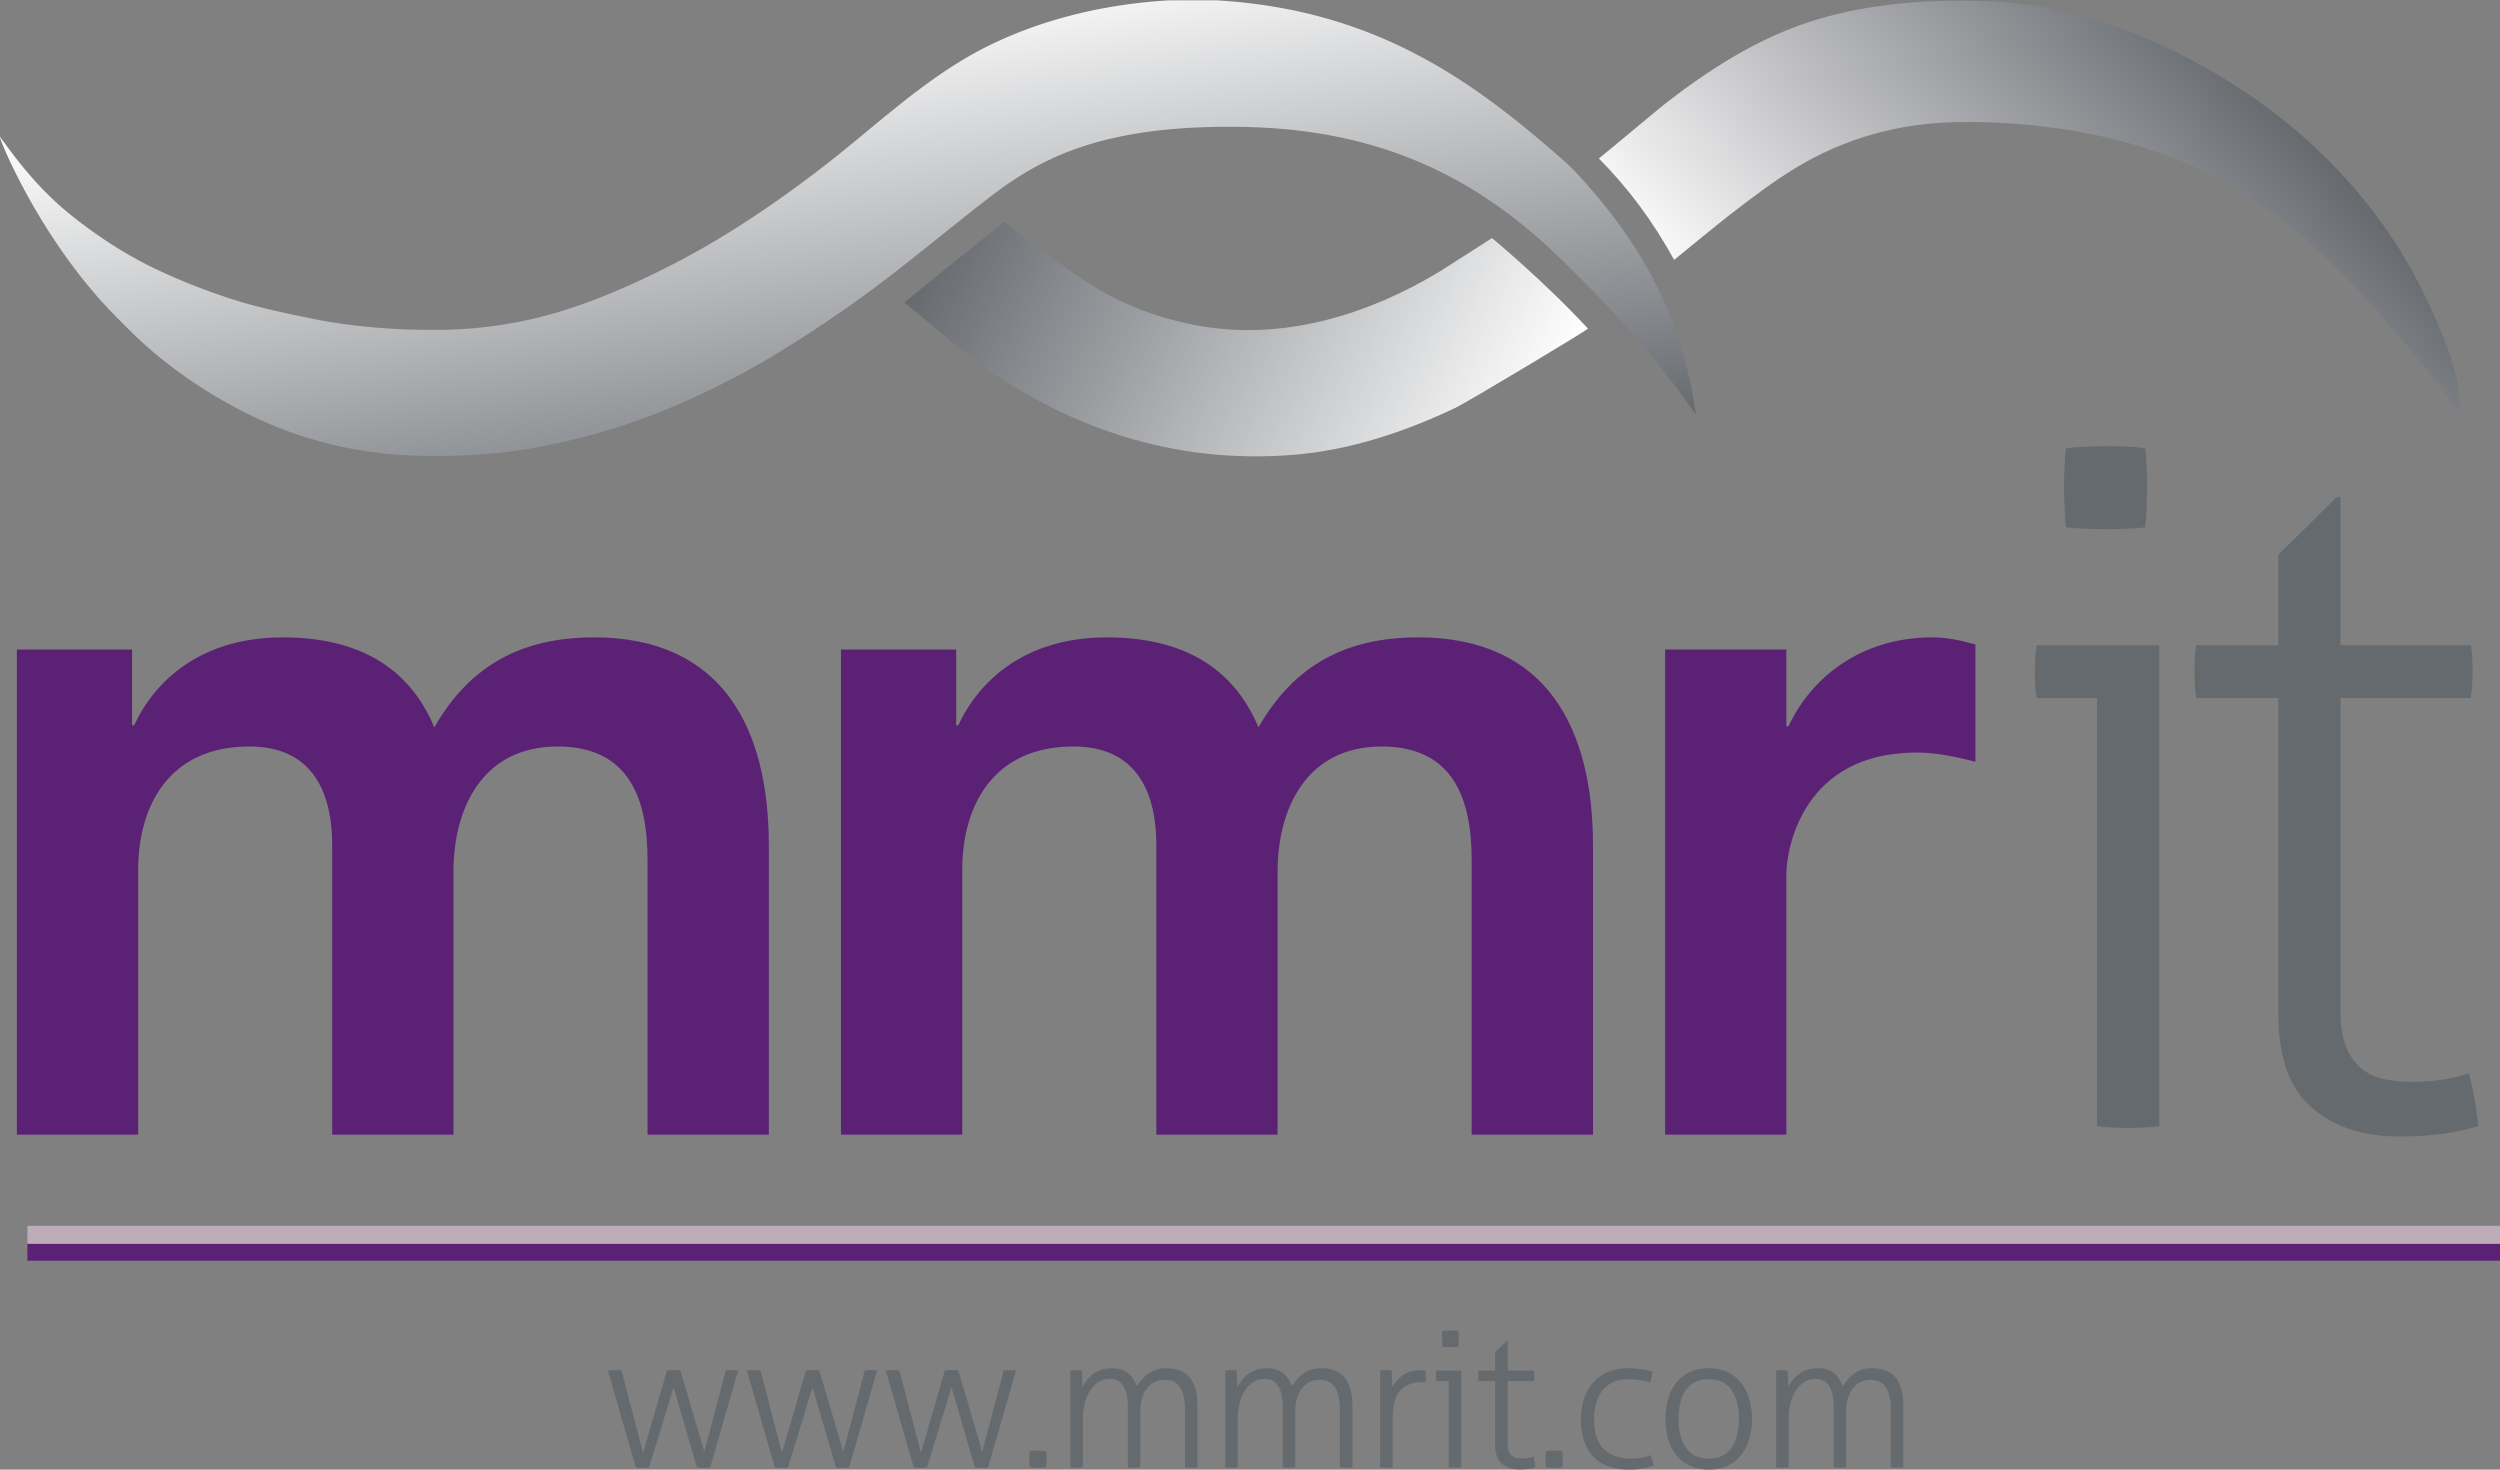 <svg xmlns="http://www.w3.org/2000/svg" viewBox="0 0 192.933 113.413" height="113.413" width="192.933"><rect x="0" y="0" width="192.933" height="113.413" fill="#808080" stroke="none"/><defs><linearGradient id="a" gradientTransform="matrix(-48.88,308.618,308.618,48.88,515.379,536.838)" gradientUnits="userSpaceOnUse" x2="1"><stop offset="0" stop-color="#666a6f"/><stop offset="1" stop-color="#fff"/></linearGradient><linearGradient id="b" gradientTransform="matrix(-231.47,-215.849,-215.849,231.47,1304.02,805.395)" gradientUnits="userSpaceOnUse" x2="1"><stop offset="0" stop-color="#666a6f"/><stop offset="1" stop-color="#f9f7f8"/></linearGradient><linearGradient id="c" gradientTransform="matrix(320.339,-163.221,-163.221,-320.339,562.613,752.441)" gradientUnits="userSpaceOnUse" x2="1"><stop offset="0" stop-color="#666a6f"/><stop offset="1" stop-color="#fff"/></linearGradient></defs><path d="M46.913 105.767c.059-.011.134-.018.228-.022a5.623 5.623 0 0 1 .572 0c.111.004.197.011.255.022l1.655 6.358 1.847-6.358a4.942 4.942 0 0 1 .556-.03h.242a.98.98 0 0 1 .242.03l1.846 6.27 1.654-6.27a3.48 3.48 0 0 1 .455-.03 4.472 4.472 0 0 1 .498.03l-2.153 7.47a3.186 3.186 0 0 1-.513.044c-.186 0-.356-.015-.513-.043l-1.802-6.182-1.89 6.182a3.183 3.183 0 0 1-.512.043c-.186 0-.357-.015-.513-.043l-2.154-7.471m10.724 0a1.69 1.69 0 0 1 .228-.022 5.6 5.6 0 0 1 .572 0c.11.004.197.011.255.022l1.656 6.358 1.846-6.358a4.936 4.936 0 0 1 .556-.03h.242c.083 0 .163.01.242.03l1.846 6.27 1.655-6.27a3.496 3.496 0 0 1 .455-.03 4.44 4.44 0 0 1 .497.03l-2.153 7.47a3.187 3.187 0 0 1-.513.044c-.186 0-.356-.015-.513-.043l-1.801-6.182-1.89 6.182a3.18 3.18 0 0 1-.513.043c-.186 0-.357-.015-.513-.043l-2.154-7.471m10.723 0c.06-.011.135-.018.228-.022a5.629 5.629 0 0 1 .572 0c.111.004.197.011.255.022l1.656 6.358 1.846-6.358a4.914 4.914 0 0 1 .557-.03h.241a.99.99 0 0 1 .242.03l1.846 6.27 1.655-6.27a3.468 3.468 0 0 1 .455-.03 4.47 4.47 0 0 1 .497.03l-2.153 7.47a3.199 3.199 0 0 1-.513.044c-.186 0-.356-.015-.513-.043l-1.801-6.182-1.89 6.182a3.186 3.186 0 0 1-.513.043c-.185 0-.357-.015-.512-.043l-2.155-7.471m11.12 7.471a4.437 4.437 0 0 1 0-1.246 4.376 4.376 0 0 1 1.245 0 4.345 4.345 0 0 1 0 1.246 4.44 4.44 0 0 1-1.245 0m3.122-7.471c.077-.011.153-.018.226-.022a2.72 2.72 0 0 1 .213-.007 2.868 2.868 0 0 1 .44.029c.018.175.033.386.043.629.01.244.015.464.015.66.088-.185.2-.367.336-.543.138-.175.299-.33.483-.469.186-.136.398-.246.638-.33.24-.081.51-.123.813-.123.283 0 .528.034.733.101a1.691 1.691 0 0 1 .916.718c.102.167.197.352.285.559.107-.158.23-.32.366-.484a2.63 2.63 0 0 1 .47-.448c.175-.13.378-.24.607-.323.23-.081.486-.123.77-.123.869 0 1.496.248 1.881.747.386.498.58 1.21.58 2.138v4.762a4.328 4.328 0 0 1-.718.021 2.61 2.61 0 0 1-.25-.021v-4.425c0-.791-.13-1.377-.388-1.757-.258-.381-.647-.571-1.165-.571-.312 0-.585.063-.82.19a1.74 1.74 0 0 0-.586.513 2.398 2.398 0 0 0-.359.754 3.273 3.273 0 0 0-.124.915v4.38a4.354 4.354 0 0 1-.718.021 2.571 2.571 0 0 1-.249-.02v-4.615c0-.752-.12-1.308-.359-1.671-.239-.36-.584-.542-1.033-.542-.303 0-.58.076-.834.228-.255.15-.474.363-.66.637a3.24 3.24 0 0 0-.433.975 4.714 4.714 0 0 0-.153 1.238v3.75a4.354 4.354 0 0 1-.719.021 2.575 2.575 0 0 1-.247-.021v-7.471m11.953 0a2.54 2.54 0 0 1 .227-.022 2.72 2.72 0 0 1 .213-.007c.078 0 .151.001.219.007.068.004.141.011.22.022.02.175.034.386.044.629.01.244.014.464.014.66.088-.185.2-.367.337-.543a2.395 2.395 0 0 1 1.121-.799c.24-.081.51-.123.813-.123.283 0 .528.034.732.101.206.07.384.166.535.287.151.121.278.266.381.431.103.167.198.352.286.559.107-.158.229-.32.366-.484.137-.168.293-.316.469-.448.175-.13.378-.24.608-.323.229-.081.485-.123.769-.123.87 0 1.496.248 1.882.747.386.498.58 1.21.58 2.138v4.762a4.358 4.358 0 0 1-.718.021 2.579 2.579 0 0 1-.25-.021v-4.425c0-.791-.129-1.377-.388-1.757-.259-.381-.647-.571-1.165-.571-.313 0-.585.063-.82.19s-.43.297-.586.513a2.398 2.398 0 0 0-.36.754 3.273 3.273 0 0 0-.123.915v4.38a4.33 4.33 0 0 1-.718.021 2.61 2.61 0 0 1-.25-.02v-4.615c0-.752-.118-1.308-.358-1.671-.24-.36-.583-.542-1.033-.542-.303 0-.581.076-.835.228a2.08 2.08 0 0 0-.66.637c-.185.273-.33.598-.432.975a4.692 4.692 0 0 0-.153 1.238v3.75a4.348 4.348 0 0 1-.719.021 2.581 2.581 0 0 1-.248-.021v-7.471m11.955 0a2.54 2.54 0 0 1 .226-.022 2.72 2.72 0 0 1 .213-.007 2.868 2.868 0 0 1 .44.029c.019.175.033.382.043.621.01.24.015.457.015.653.196-.36.47-.667.82-.915.352-.25.816-.374 1.392-.374h.154c.054 0 .115.004.183.015a2.362 2.362 0 0 1 0 .922 1.813 1.813 0 0 0-.183-.014h-.14c-.664 0-1.196.21-1.596.629-.401.42-.6 1.12-.6 2.095v3.839a4.345 4.345 0 0 1-.718.021 2.597 2.597 0 0 1-.25-.021v-7.471m4.806-1.833a8.009 8.009 0 0 1-.022-.936c.004-.119.012-.214.022-.294.088-.01.195-.017.322-.022.127-.004.235-.007.323-.007.077 0 .175.003.293.007.116.005.214.013.292.022a6.863 6.863 0 0 1 .022.91 4.303 4.303 0 0 1-.022.32 6.344 6.344 0 0 1-.585.031c-.088 0-.196-.003-.323-.009a3.494 3.494 0 0 1-.322-.022zm.483 2.652h-.938a1.373 1.373 0 0 1-.021-.176 1.42 1.42 0 0 1 .022-.643h1.905v7.47a4.342 4.342 0 0 1-.718.021 2.61 2.61 0 0 1-.25-.02v-6.652m3.588 0h-1.274a1.43 1.43 0 0 1-.022-.19 3.511 3.511 0 0 1 0-.454c.005-.068.012-.126.022-.175h1.274v-1.407l.91-.893h.057v2.3h2.022c.01.049.017.107.022.175a2.882 2.882 0 0 1 0 .454 1.452 1.452 0 0 1-.022.19h-2.022v4.864c0 .245.032.437.095.578a.838.838 0 0 0 .25.33c.102.079.22.13.35.155.133.023.268.036.405.036.34 0 .64-.043.893-.133.068.256.117.528.147.822-.352.107-.762.16-1.231.16-.557 0-1.008-.148-1.356-.447-.346-.297-.52-.783-.52-1.457v-4.908m3.927 6.652a4.357 4.357 0 0 1 0-1.246 4.363 4.363 0 0 1 1.245 0 4.366 4.366 0 0 1 0 1.246 4.443 4.443 0 0 1-1.245 0m8.072-.938c.048.098.095.229.139.396.044.166.076.302.095.41-.244.088-.522.16-.835.218-.312.06-.659.09-1.04.09-1.22 0-2.148-.336-2.783-1.005-.635-.669-.952-1.638-.952-2.907 0-.556.077-1.071.234-1.546.156-.473.386-.886.688-1.238a3.165 3.165 0 0 1 1.136-.828c.454-.2.978-.3 1.575-.3.37 0 .725.028 1.062.08.337.055.602.117.798.184 0 .127-.017.273-.051.44a2.537 2.537 0 0 1-.11.395 4.49 4.49 0 0 0-.74-.176 5.937 5.937 0 0 0-.96-.072c-.439 0-.822.074-1.15.226-.326.151-.6.365-.82.637-.22.273-.383.596-.49.968a4.406 4.406 0 0 0-.162 1.23c0 1.055.252 1.829.755 2.322.503.493 1.184.74 2.044.74a4.683 4.683 0 0 0 1.567-.264m4.485.263c.78 0 1.364-.273 1.749-.819.386-.547.58-1.294.58-2.242s-.194-1.694-.58-2.242c-.385-.547-.968-.82-1.75-.82s-1.365.273-1.75.82c-.387.548-.58 1.294-.58 2.242s.193 1.695.58 2.242c.385.546.968.82 1.75.82zm0 .85c-.558 0-1.047-.1-1.466-.3a2.901 2.901 0 0 1-1.048-.827 3.555 3.555 0 0 1-.622-1.245 5.57 5.57 0 0 1-.205-1.539c0-.547.068-1.06.205-1.539.136-.478.344-.893.622-1.245a2.929 2.929 0 0 1 1.048-.828c.42-.2.908-.3 1.465-.3.556 0 1.042.1 1.458.3.414.2.761.476 1.04.828.278.352.488.767.629 1.245.141.479.212.992.212 1.54 0 .547-.07 1.06-.212 1.538a3.61 3.61 0 0 1-.63 1.245 2.919 2.919 0 0 1-1.04.826c-.415.202-.9.301-1.457.301m5.201-7.646c.077-.011.153-.018.226-.022.073-.006.144-.007.212-.007.079 0 .152.001.22.007.068.004.141.011.22.022.019.175.033.386.044.629.01.244.015.464.015.66.086-.185.2-.367.336-.543a2.4 2.4 0 0 1 1.121-.799c.24-.081.51-.123.813-.123.283 0 .527.034.732.101.206.07.383.166.535.287.15.121.279.266.381.431.103.167.198.352.286.559.106-.158.229-.32.366-.484.136-.168.292-.316.468-.448.176-.13.379-.24.608-.323.23-.081.486-.123.77-.123.869 0 1.496.248 1.882.747.386.498.579 1.21.579 2.138v4.762a4.378 4.378 0 0 1-.717.021 2.566 2.566 0 0 1-.25-.021v-4.425c0-.791-.129-1.377-.389-1.757-.257-.381-.647-.571-1.164-.571-.312 0-.585.063-.82.19s-.43.297-.587.513a2.407 2.407 0 0 0-.358.754 3.248 3.248 0 0 0-.124.915v4.38a4.302 4.302 0 0 1-.717.021 2.566 2.566 0 0 1-.25-.02v-4.615c0-.752-.12-1.308-.359-1.671-.24-.36-.584-.542-1.033-.542-.303 0-.581.076-.835.228a2.07 2.07 0 0 0-.66.637 3.24 3.24 0 0 0-.432.975 4.686 4.686 0 0 0-.153 1.238v3.75a4.302 4.302 0 0 1-.719.021 2.57 2.57 0 0 1-.248-.021v-7.471" fill="#656a6f"/><path d="M2.114 96.598h190.823" fill="none" stroke="#5b2175" stroke-width="1.392" stroke-miterlimit="10"/><path d="M2.114 95.296h190.823" fill="none" stroke="#bcadb9" stroke-width="1.392" stroke-miterlimit="10"/><path d="M159.437 40.696a20.35 20.35 0 0 1-.104-1.602 29.148 29.148 0 0 1-.045-1.602c0-.387.01-.874.045-1.454.016-.586.059-1.068.104-1.457a28.15 28.15 0 0 1 1.598-.11c.63-.024 1.166-.035 1.606-.035.386 0 .871.011 1.45.036a21.51 21.51 0 0 1 1.462.109c.048.389.082.87.107 1.457.02.58.04 1.067.04 1.454 0 .434-.02.972-.04 1.602a23.98 23.98 0 0 1-.107 1.602c-.386.048-.874.083-1.462.106a36.67 36.67 0 0 1-1.45.038c-.44 0-.976-.014-1.606-.038a21.913 21.913 0 0 1-1.598-.106zm2.404 13.17h-4.66a8.307 8.307 0 0 1-.11-.873 14.739 14.739 0 0 1-.034-1.089c0-.389.008-.777.034-1.166.026-.389.065-.704.11-.946h9.462v37.115c-.294.048-.69.083-1.198.108-.512.024-.908.037-1.204.037-.246 0-.629-.013-1.165-.037-.53-.025-.95-.06-1.235-.108v-33.04m13.984-.001h-6.328a5.908 5.908 0 0 1-.105-.944 16.161 16.161 0 0 1 0-2.256c.017-.34.053-.632.105-.874h6.328v-6.985l4.518-4.444h.282v11.429h10.055c.036.242.079.535.101.874.026.34.04.704.04 1.09 0 .39-.014.777-.04 1.166-.022.387-.065.702-.101.944h-10.055v24.162c0 1.214.166 2.171.48 2.873.318.706.73 1.25 1.24 1.64a3.97 3.97 0 0 0 1.743.763c.655.122 1.316.183 1.997.183 1.703 0 3.182-.216 4.444-.654.34 1.261.582 2.619.73 4.074-1.748.534-3.788.8-6.119.8-2.76 0-5.005-.741-6.724-2.22-1.725-1.478-2.59-3.893-2.59-7.243V53.866" fill="#656a6f"/><path d="M1.302 50.126h8.892v5.849h.157c1.631-3.51 5.224-6.786 11.466-6.786 5.775 0 9.747 2.263 11.7 6.942 2.73-4.757 6.713-6.942 12.32-6.942 9.986 0 13.496 7.097 13.496 16.065v22.312h-9.361V66.35c0-4.683-1.402-8.74-6.938-8.74-5.857 0-8.04 4.84-8.04 9.674v20.282h-9.358V65.254c0-4.6-1.87-7.645-6.395-7.645-6.16 0-8.578 4.529-8.578 9.522v20.435H1.302v-37.44m63.598 0h8.893v5.849h.156c1.64-3.51 5.23-6.786 11.467-6.786 5.771 0 9.75 2.263 11.703 6.942 2.724-4.757 6.705-6.942 12.323-6.942 9.983 0 13.495 7.097 13.495 16.065v22.312h-9.364V66.35c0-4.683-1.41-8.74-6.946-8.74-5.842 0-8.033 4.84-8.033 9.674v20.282h-9.356V65.254c0-4.6-1.87-7.645-6.398-7.645-6.164 0-8.579 4.529-8.579 9.522v20.435h-9.36v-37.44m63.601 0h9.355v5.927h.163c2.023-4.29 6.157-6.864 11.075-6.864 1.166 0 2.261.234 3.354.545v9.047c-1.566-.39-3.045-.704-4.529-.704-8.813 0-10.063 7.413-10.063 9.443v20.046h-9.355v-37.44" fill="#5b2175"/><path d="M716.086 777.367c92.363-.629 149.059-36.926 195.051-83.957 3.703-3.652 12.64-12.633 12.64-12.633 21.09-21.601 40.543-44.859 58.059-70.058-8.277 60.719-35.141 102.91-68.188 138.894 0 0-4.32 4.758-7.578 7.543-52.246 46.047-108.644 87.887-201.371 93.442h-27.773c-44.625-2.5-85.403-14.578-116.793-32.817-30.731-17.91-55.91-42.16-83.938-63.785-27.238-20.992-57.652-41.656-90.277-58.055-20.152-10.152-41.199-19.367-62.824-25.847-22.028-6.574-44.797-9.981-67.739-10.246-13.199-.149-26.582.254-39.695 1.488-11.703 1.066-23.32 2.605-34.812 4.949-14.922 3.074-29.864 6.117-44.375 10.653-16.09 5.062-32.094 11.308-47.309 18.609-16.238 7.812-31.5 17.758-45.715 28.859-15.238 11.821-27.754 25.75-39.094 41.285-1.406 1.875-2.851 3.723-4.128 5.672-2.852 4.301 21.386-58.277 67.527-104.461 0 0 6.426-6.597 10.129-10.097 19.898-19.164 44.672-35.754 69.57-47.555 29.965-14.184 62.508-21.656 95.602-22.293 20.75-.383 42.773.481 63.269 4.043 27.071 4.684 53.653 12.16 79.02 22.609 23.41 9.664 46.121 21.176 67.699 34.532a769.755 769.755 0 0 1 34.496 22.558c29.922 20.594 57.164 44.215 85.895 66.285 29.156 22.43 64.929 41.211 142.652 40.383" fill="url(#a)" fill-rule="evenodd" transform="matrix(1.333,0,0,-1.333,0,113.413) scale(0.1)"/><path d="M1367.95 679.852c1.81-1.981 3.64-4.012 5.45-6.012 17.88-20.035 35.03-41.129 50.87-62.813.83 21.95-9.31 44.586-18.31 64.164-25 54.418-66.89 98.641-117.88 129.809-14.02 8.621-28.94 16.324-44.07 22.965-13.58 5.969-27.71 10.875-42.12 14.672-16.03 4.234-32.6 6.629-49.2 7.351-35.42 1.543-73.19-1.093-106.97-12.461-29.92-10.086-56.65-27.3-81.443-46.55-3.339-2.567-38.519-32.008-38.629-31.914 16.985-17.071 31.52-36.68 43.586-58.727 3.325 2.789 25.582 20.992 33.396 27.027 11.77 9.035 23.58 18.047 36.22 25.797 28.71 17.543 60.23 26.344 93.83 26.953 43.65.817 91.26-6.172 131.54-23.168 40.38-17.015 74.26-45.129 103.73-77.093" fill="url(#b)" fill-rule="evenodd" transform="matrix(1.333,0,0,-1.333,0,113.413) scale(0.1)"/><path d="M919.309 660.594c.492-.492-69.848-42.629-76.489-45.801-29.558-14.035-61.121-24.625-93.832-27.281-69.441-5.676-132.265 15.574-187.558 56.777-3.278 2.469-37.817 31.52-37.903 31.445 23.711 19.356 37.969 30.645 58.059 46.715 0 0 20.793-17.594 49.992-36.457 18.707-12.058 41.156-20.015 63.078-23.89 48.567-8.567 97.641 6.543 139.012 31.625 2.832 1.722 28.391 18.187 30.094 19.25 0 0 29.797-24.547 55.547-52.383" fill="url(#c)" fill-rule="evenodd" transform="matrix(1.333,0,0,-1.333,0,113.413) scale(0.1)"/></svg>